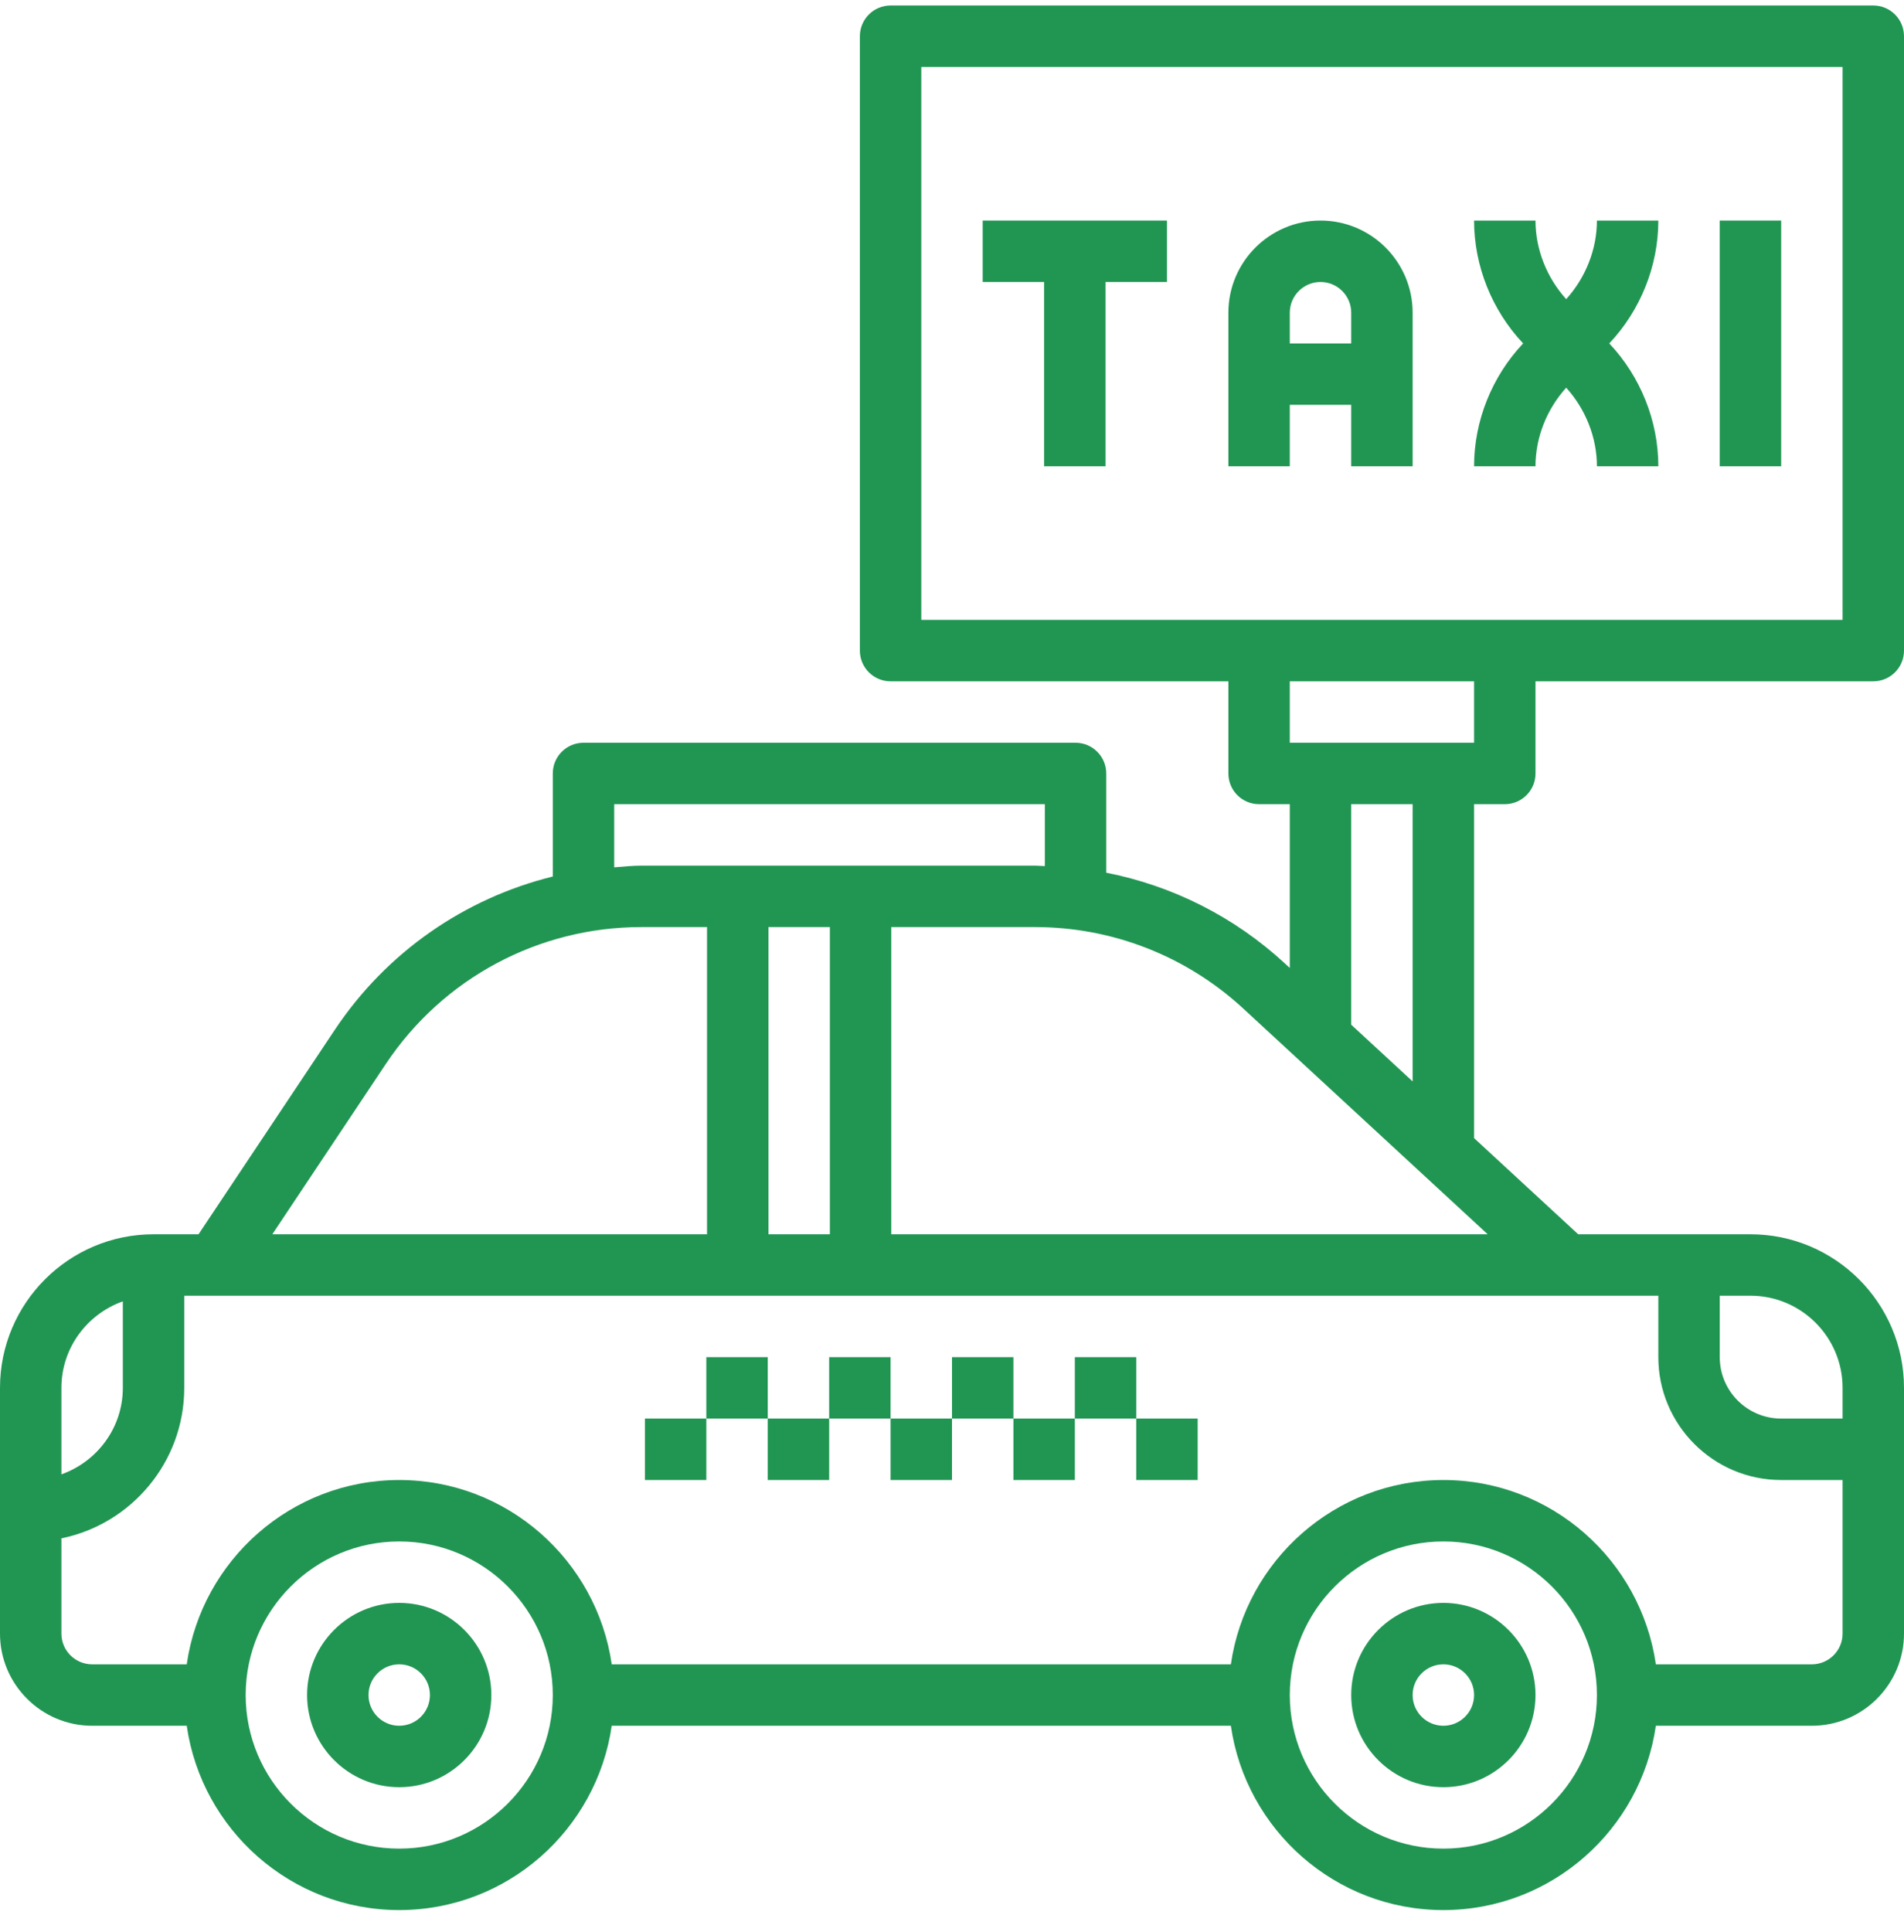 <svg width="70" height="71" viewBox="0 0 70 71" fill="none" xmlns="http://www.w3.org/2000/svg">
<path d="M53.065 58.912C51.197 58.912 49.677 60.432 49.677 62.299C49.677 64.167 51.197 65.686 53.065 65.686C54.932 65.686 56.452 64.167 56.452 62.299C56.452 60.432 54.932 58.912 53.065 58.912ZM53.065 63.428C52.442 63.428 51.935 62.922 51.935 62.299C51.935 61.676 52.442 61.17 53.065 61.17C53.687 61.17 54.194 61.676 54.194 62.299C54.194 62.922 53.687 63.428 53.065 63.428Z" fill="#219653"/>
<path d="M14.677 58.912C12.81 58.912 11.29 60.432 11.29 62.299C11.29 64.167 12.81 65.686 14.677 65.686C16.545 65.686 18.064 64.167 18.064 62.299C18.064 60.432 16.545 58.912 14.677 58.912ZM14.677 63.428C14.055 63.428 13.548 62.922 13.548 62.299C13.548 61.676 14.055 61.17 14.677 61.17C15.3 61.17 15.806 61.676 15.806 62.299C15.806 62.922 15.3 63.428 14.677 63.428Z" fill="#219653"/>
<path d="M23.71 52.138H25.968V54.396H23.71V52.138Z" fill="#219653"/>
<path d="M25.968 49.88H28.226V52.138H25.968V49.88Z" fill="#219653"/>
<path d="M28.226 52.138H30.484V54.396H28.226V52.138Z" fill="#219653"/>
<path d="M30.484 49.88H32.742V52.138H30.484V49.88Z" fill="#219653"/>
<path d="M32.742 52.138H35V54.396H32.742V52.138Z" fill="#219653"/>
<path d="M35 49.88H37.258V52.138H35V49.88Z" fill="#219653"/>
<path d="M37.258 52.138H39.516V54.396H37.258V52.138Z" fill="#219653"/>
<path d="M39.516 49.88H41.774V52.138H39.516V49.88Z" fill="#219653"/>
<path d="M41.774 52.138H44.032V54.396H41.774V52.138Z" fill="#219653"/>
<path d="M36.129 10.364H38.387V17.138H40.645V10.364H42.903V8.106H36.129V10.364Z" fill="#219653"/>
<path d="M48.548 8.106C46.681 8.106 45.161 9.625 45.161 11.493V17.138H47.419V14.88H49.677V17.138H51.935V11.493C51.935 9.625 50.416 8.106 48.548 8.106ZM47.419 12.622V11.493C47.419 10.87 47.926 10.364 48.548 10.364C49.17 10.364 49.677 10.87 49.677 11.493V12.622H47.419Z" fill="#219653"/>
<path d="M58.71 8.106C58.71 9.171 58.292 10.206 57.581 10.995C56.869 10.206 56.452 9.171 56.452 8.106H54.194C54.194 9.777 54.852 11.408 55.998 12.622C54.852 13.835 54.194 15.467 54.194 17.138H56.452C56.452 16.072 56.869 15.038 57.581 14.249C58.292 15.038 58.71 16.072 58.71 17.138H60.968C60.968 15.467 60.31 13.835 59.164 12.622C60.31 11.408 60.968 9.777 60.968 8.106H58.71Z" fill="#219653"/>
<path d="M63.226 8.106H65.484V17.138H63.226V8.106Z" fill="#219653"/>
<path d="M55.323 29.557C55.946 29.557 56.452 29.053 56.452 28.428V25.041H68.871C69.494 25.041 70 24.536 70 23.912V1.331C70 0.707 69.494 0.202 68.871 0.202H32.742C32.119 0.202 31.613 0.707 31.613 1.331V23.912C31.613 24.536 32.119 25.041 32.742 25.041H45.161V28.428C45.161 29.053 45.667 29.557 46.29 29.557H47.419V35.576L47.236 35.408C45.379 33.694 43.109 32.555 40.671 32.075V28.428C40.671 27.804 40.165 27.299 39.542 27.299H21.452C20.828 27.299 20.323 27.804 20.323 28.428V32.215C17.078 33.017 14.21 34.997 12.309 37.849L7.299 45.364H5.645C2.532 45.364 0 47.896 0 51.009V60.041C0 61.908 1.52 63.428 3.387 63.428H6.865C7.415 67.251 10.704 70.202 14.677 70.202C18.651 70.202 21.939 67.251 22.49 63.428H45.252C45.803 67.251 49.091 70.202 53.065 70.202C57.038 70.202 60.327 67.251 60.877 63.428H66.613C68.48 63.428 70 61.908 70 60.041V51.009C70 47.896 67.468 45.364 64.355 45.364H58.022L54.194 41.83V29.557H55.323ZM33.871 2.46H67.742V22.783H33.871V2.46ZM54.194 25.041V27.299H47.419V25.041H54.194ZM22.581 29.557H38.413V31.832C38.291 31.829 38.17 31.815 38.047 31.815H23.582C23.244 31.815 22.914 31.853 22.581 31.877V29.557ZM28.252 45.364V34.073H30.51V45.364H28.252ZM14.187 39.101C16.286 35.953 19.799 34.073 23.582 34.073H25.994V45.364H10.012L14.187 39.101ZM4.516 47.83V51.009C4.516 52.479 3.569 53.721 2.258 54.188V51.009C2.258 49.539 3.205 48.297 4.516 47.83ZM14.677 67.944C11.565 67.944 9.032 65.412 9.032 62.299C9.032 59.186 11.565 56.654 14.677 56.654C17.79 56.654 20.323 59.186 20.323 62.299C20.323 65.412 17.79 67.944 14.677 67.944ZM53.065 67.944C49.952 67.944 47.419 65.412 47.419 62.299C47.419 59.186 49.952 56.654 53.065 56.654C56.177 56.654 58.71 59.186 58.71 62.299C58.71 65.412 56.177 67.944 53.065 67.944ZM66.613 61.17H60.877C60.327 57.347 57.038 54.396 53.065 54.396C49.091 54.396 45.803 57.347 45.252 61.17H22.49C21.939 57.347 18.651 54.396 14.677 54.396C10.704 54.396 7.415 57.347 6.865 61.17H3.387C2.765 61.17 2.258 60.664 2.258 60.041V56.54C4.831 56.015 6.774 53.734 6.774 51.009V47.622H60.968V49.88C60.968 52.37 62.993 54.396 65.484 54.396H67.742V60.041C67.742 60.664 67.235 61.17 66.613 61.17ZM67.742 51.009V52.138H65.484C64.239 52.138 63.226 51.125 63.226 49.88V47.622H64.355C66.222 47.622 67.742 49.141 67.742 51.009ZM32.768 45.364V34.073H38.047C40.894 34.073 43.613 35.136 45.706 37.066L54.694 45.364H32.768ZM51.935 39.746L49.677 37.661V29.557H51.935V39.746Z" fill="#219653"/>
</svg>
